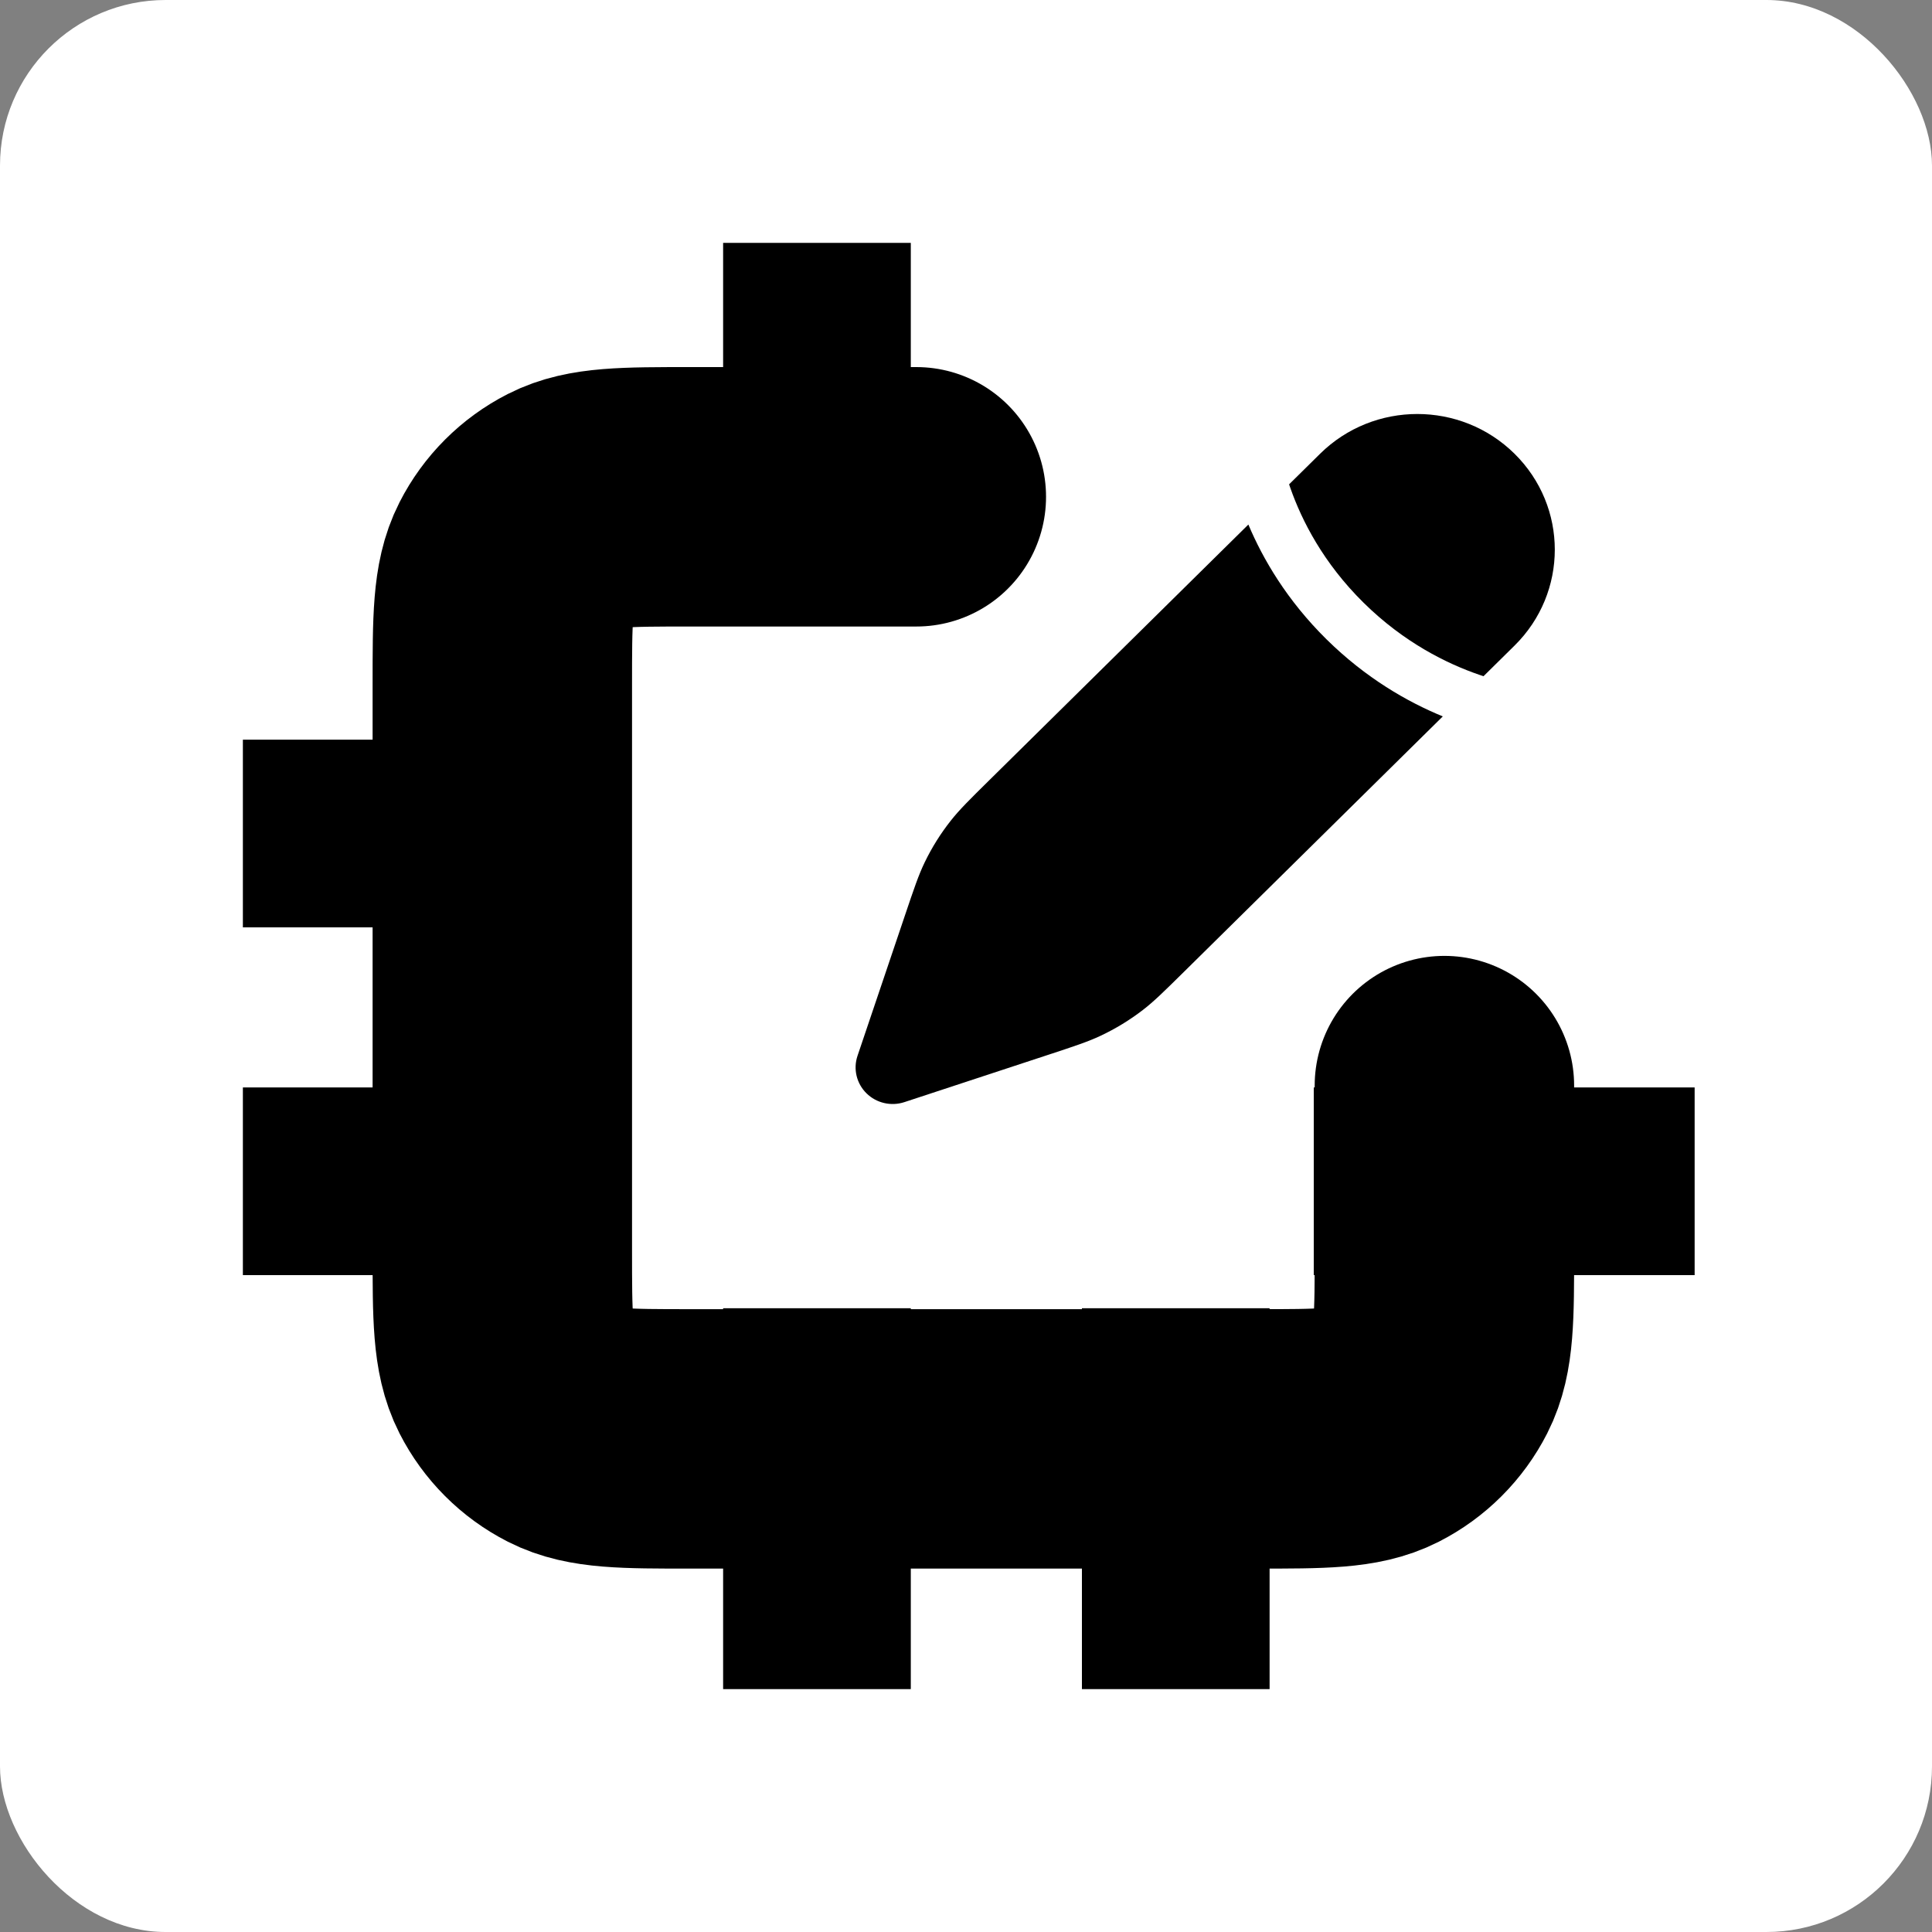 <svg width="350" height="350" viewBox="0 0 350 350" fill="none" xmlns="http://www.w3.org/2000/svg">
<rect x="0" y="0" width="350" height="350" fill="#808080" stroke="none"/>
<rect width="350" height="350" rx="30" fill="white"/>
<path d="M214.534 176.008L261.375 129.784C255 127.166 247.449 122.865 240.308 115.818C233.166 108.769 228.807 101.317 226.154 95.025L179.313 141.25C175.657 144.858 173.829 146.661 172.258 148.65C170.403 150.996 168.814 153.534 167.517 156.22C166.417 158.496 165.6 160.916 163.965 165.756L155.345 191.277C154.54 193.658 155.168 196.284 156.967 198.06C158.766 199.835 161.427 200.455 163.84 199.661L189.701 191.153C194.606 189.54 197.058 188.734 199.365 187.649C202.086 186.369 204.659 184.8 207.036 182.97C209.051 181.419 210.879 179.615 214.534 176.008Z" fill="black" stroke="black" stroke-width="0.001"/>
<path d="M274.372 116.957C284.098 107.359 284.098 91.797 274.372 82.199C264.646 72.601 248.876 72.601 239.15 82.199L233.533 87.743C233.61 87.973 233.689 88.205 233.772 88.44C235.831 94.298 239.717 101.976 247.025 109.188C254.334 116.401 262.114 120.235 268.05 122.267C268.288 122.348 268.522 122.427 268.753 122.502L274.372 116.957Z" fill="black" stroke="black" stroke-width="0.001"/>
<path d="M166 90L125.135 90C113.188 90 107.209 90 102.646 92.325C98.632 94.371 95.371 97.632 93.325 101.646C91 106.209 91 112.188 91 124.135L91 226.535C91 238.483 91 244.454 93.325 249.018C95.371 253.031 98.632 256.299 102.646 258.343C107.205 260.667 113.176 260.667 125.1 260.667H227.566C239.491 260.667 245.453 260.667 250.012 258.343C254.026 256.299 257.299 253.028 259.343 249.014C261.667 244.455 261.667 238.491 261.667 226.566V196.667" stroke="black" stroke-width="47" stroke-linecap="round" stroke-linejoin="round"/>
<rect x="196" y="237" width="34" height="69" fill="black"/>
<rect x="131" y="237" width="34" height="69" fill="black"/>
<rect x="131" y="44" width="34" height="69" fill="black"/>
<rect x="44" y="231" width="34" height="69" transform="rotate(-90 44 231)" fill="black"/>
<rect x="238" y="231" width="34" height="69" transform="rotate(-90 238 231)" fill="black"/>
<rect x="44" y="168" width="34" height="69" transform="rotate(-90 44 168)" fill="black"/>
</svg>
